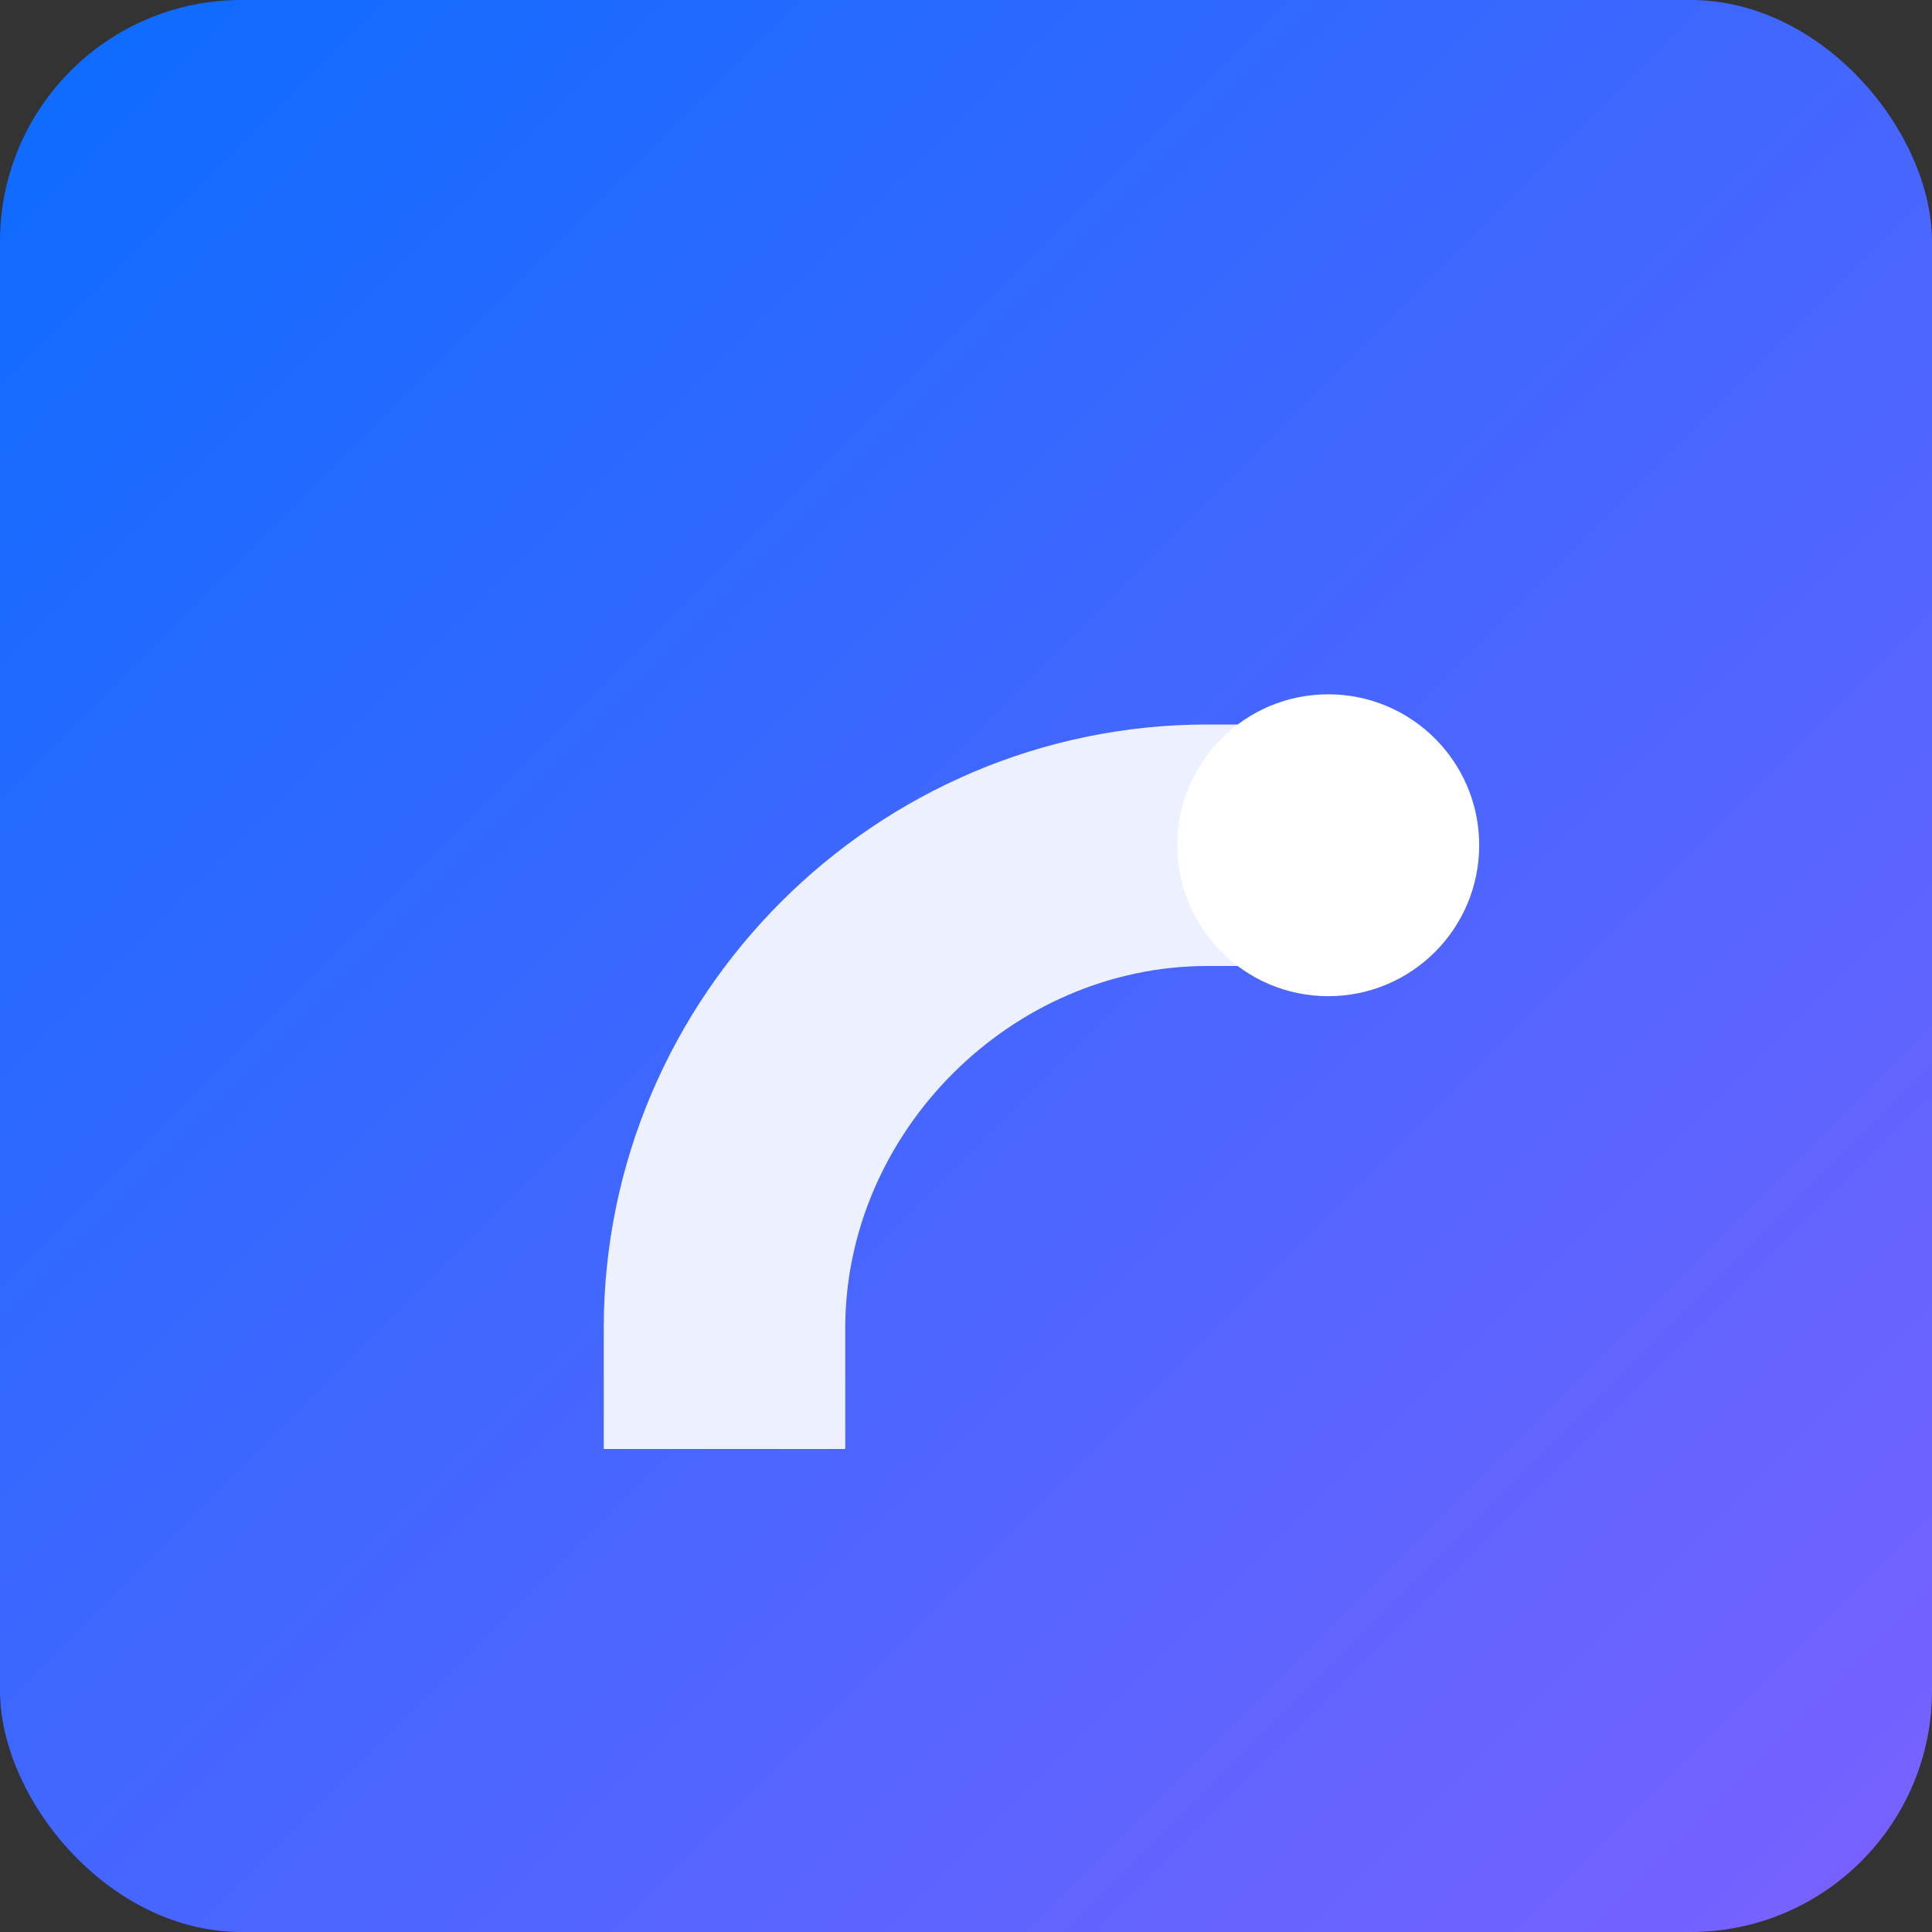<svg xmlns="http://www.w3.org/2000/svg" viewBox="0 0 128 128" width="128" height="128">
  <rect x="0" y="0" width="128" height="128" fill="#333333" stroke="none"/>
  <defs>
    <linearGradient id="g" x1="0" x2="1" y1="0" y2="1">
      <stop offset="0%" stop-color="#0b6cff"/>
      <stop offset="100%" stop-color="#7b61ff"/>
    </linearGradient>
  </defs>
  <rect width="128" height="128" rx="16" fill="url(#g)"/>
  <g fill="#fff" transform="translate(16,16)">
    <path d="M24 72c0-22 18-40 40-40h8v16h-8c-13 0-24 11-24 24v8H24v-8z" opacity="0.9"/>
    <circle cx="72" cy="40" r="10"/>
  </g>
</svg>

